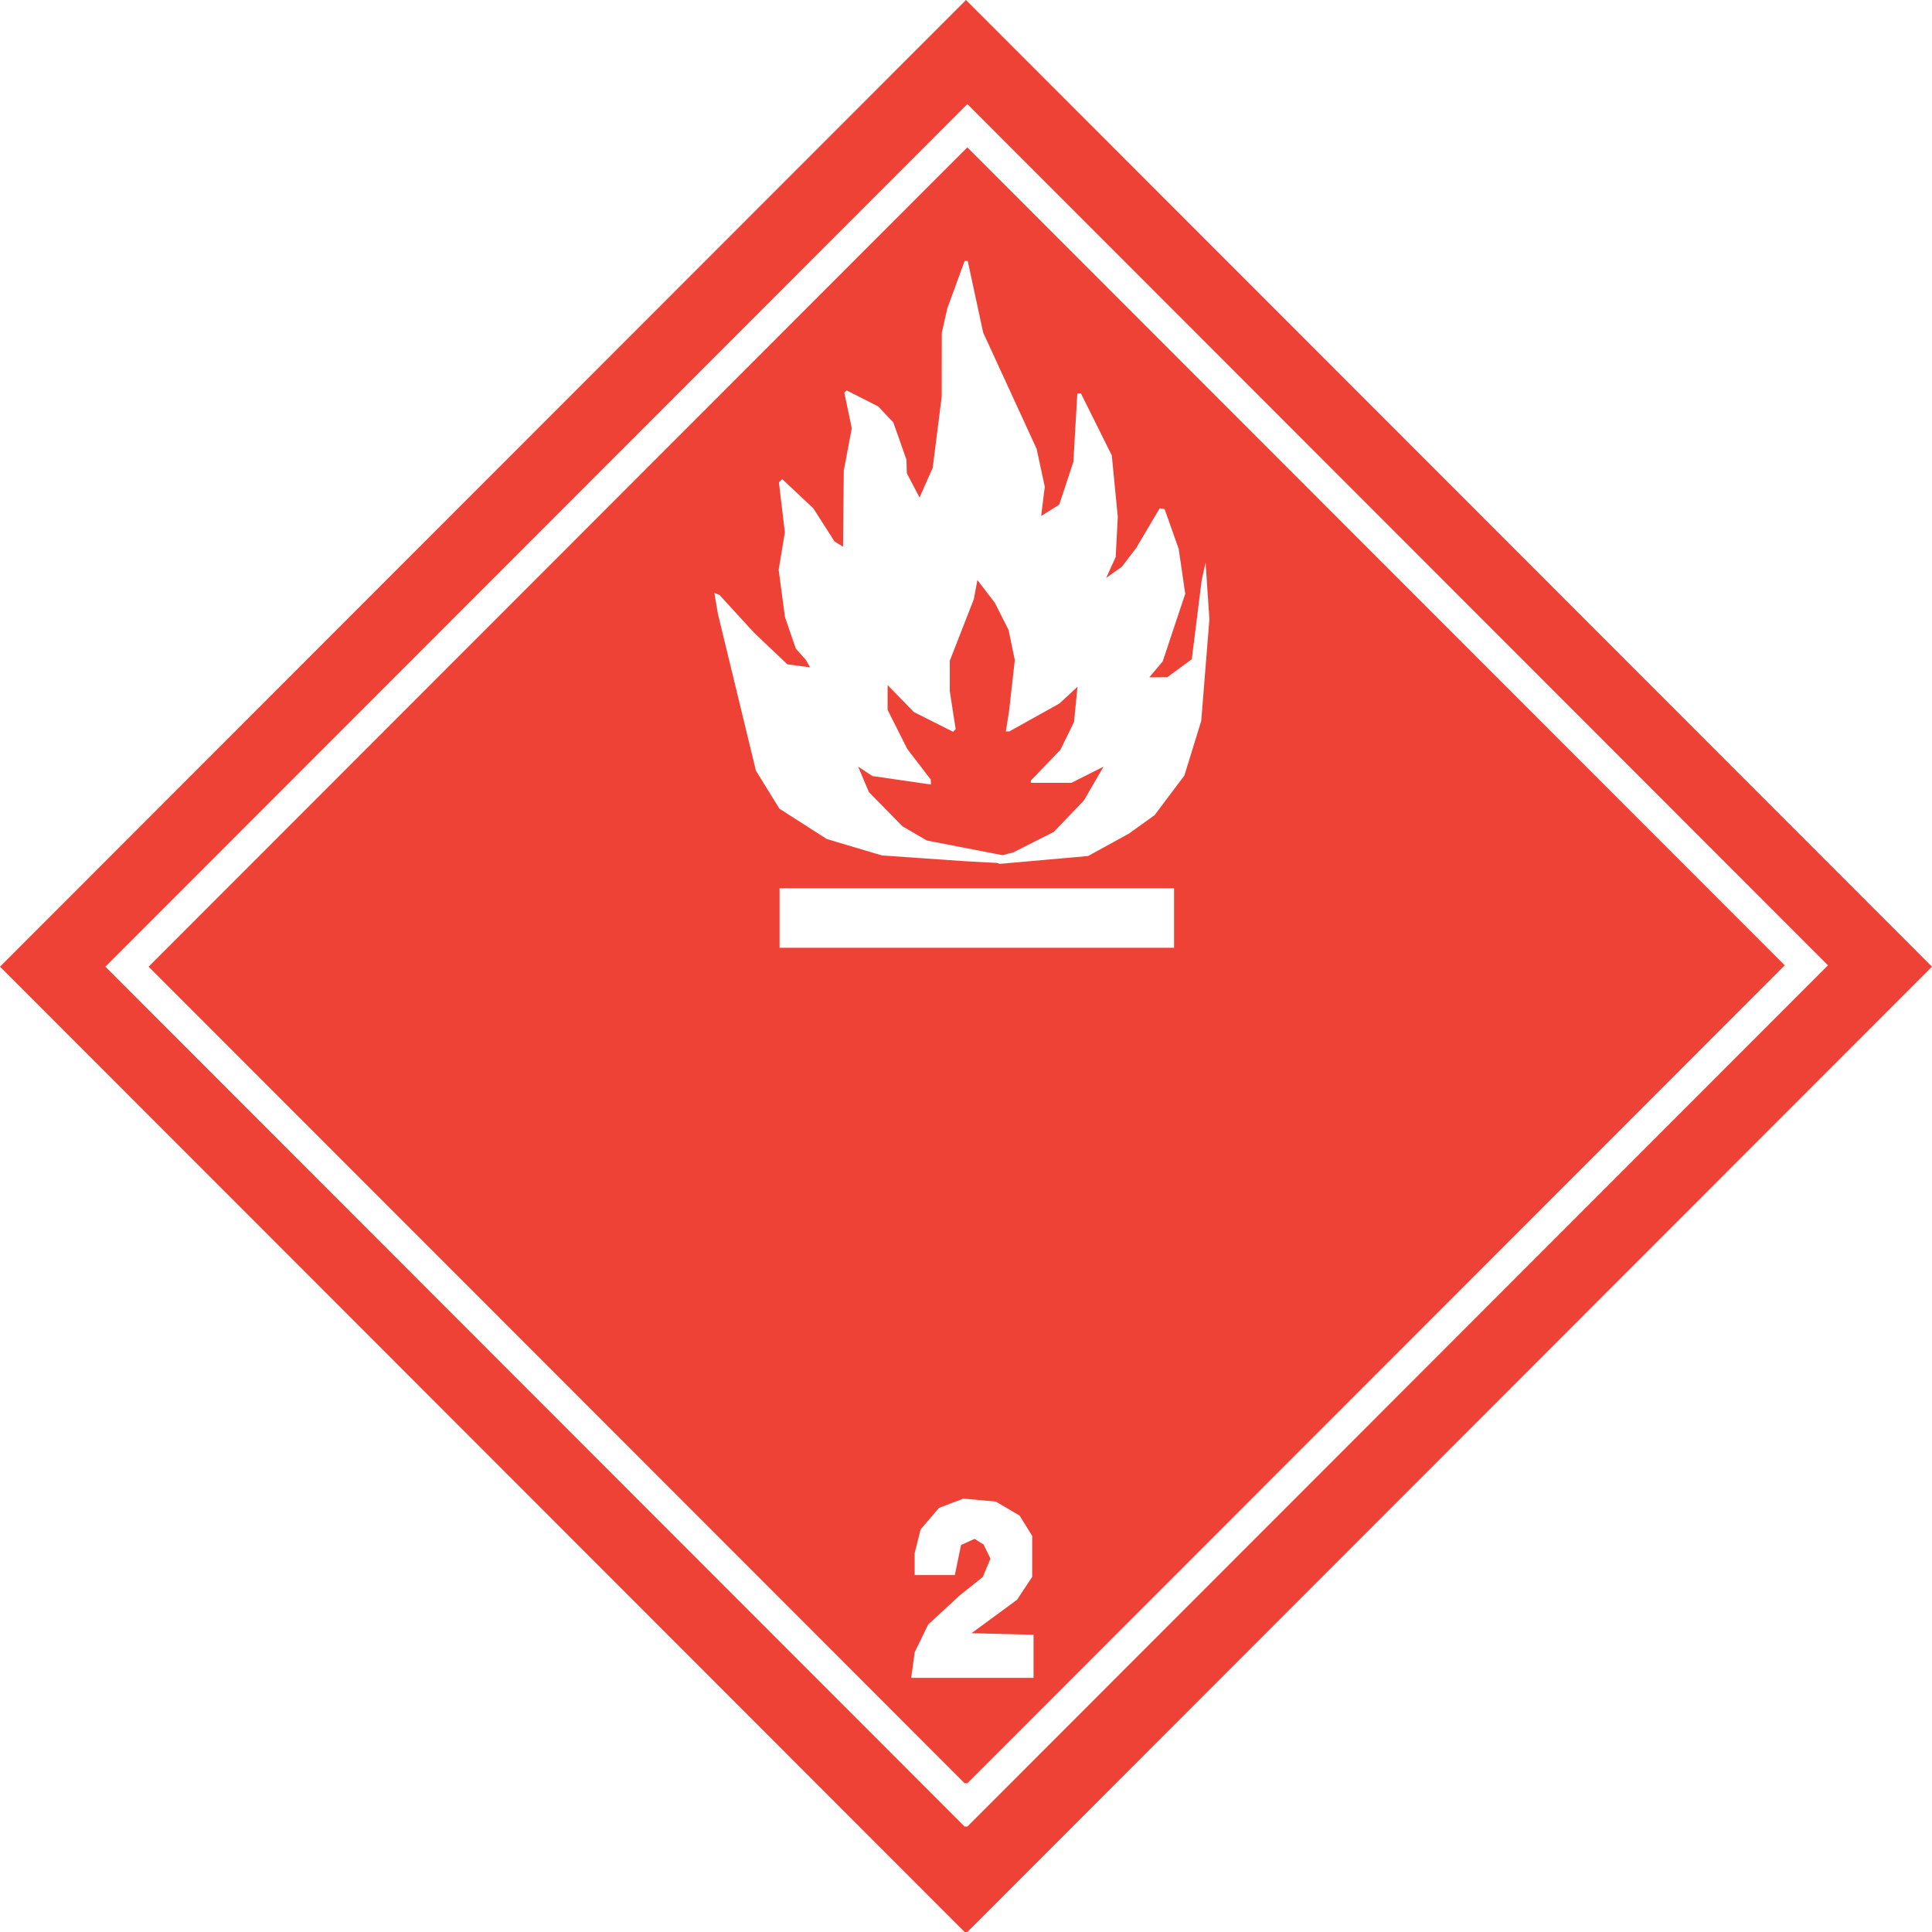 <?xml version="1.0" encoding="utf-8"?>
<svg width="85px" height="85px" viewBox="0 0 85 85" version="1.1" id="svg8" xmlns="http://www.w3.org/2000/svg">
  <g>
    <path style="fill: rgb(238, 66, 55);" d="M 21.22 63.765 L 0 42.53 L 21.25 21.265 L 42.5 0 L 63.75 21.265 L 85 42.53 L 63.78 63.765 L 42.56 85 L 42.5 85 L 42.44 85 L 21.22 63.765 Z M 61.492 61.415 L 80.423 42.47 L 61.491 23.525 L 42.559 4.58 L 23.598 23.555 L 4.637 42.53 L 23.538 61.445 L 42.44 80.361 L 42.5 80.361 L 42.56 80.361 L 61.492 61.415 Z M 24.49 60.493 L 6.538 42.53 L 24.549 24.507 L 42.559 6.483 L 60.54 24.477 L 78.521 42.47 L 60.541 60.464 L 42.56 78.457 L 42.5 78.457 L 42.44 78.457 L 24.49 60.493 Z M 45.472 72.869 L 45.472 71.922 L 44.107 71.888 L 42.742 71.855 L 43.744 71.119 L 44.745 70.383 L 45.079 69.878 L 45.412 69.374 L 45.412 68.473 L 45.412 67.572 L 45.135 67.124 L 44.857 66.678 L 44.332 66.37 L 43.808 66.062 L 43.095 65.998 L 42.383 65.933 L 41.848 66.137 L 41.314 66.341 L 40.909 66.815 L 40.504 67.288 L 40.372 67.81 L 40.241 68.331 L 40.241 68.814 L 40.241 69.297 L 41.125 69.297 L 42.008 69.297 L 42.145 68.635 L 42.282 67.974 L 42.579 67.839 L 42.875 67.704 L 43.074 67.827 L 43.273 67.95 L 43.425 68.262 L 43.577 68.572 L 43.409 68.976 L 43.24 69.379 L 42.734 69.784 L 42.226 70.189 L 41.531 70.832 L 40.835 71.475 L 40.54 72.081 L 40.244 72.687 L 40.167 73.252 L 40.09 73.818 L 42.781 73.818 L 45.472 73.818 L 45.472 72.869 Z M 51.654 40.389 L 51.654 39.08 L 42.975 39.08 L 34.297 39.08 L 34.297 40.389 L 34.297 41.697 L 42.975 41.697 L 51.654 41.697 L 51.654 40.389 Z M 45.929 37.834 L 47.872 37.661 L 48.769 37.168 L 49.667 36.675 L 50.231 36.27 L 50.796 35.864 L 51.452 34.992 L 52.108 34.119 L 52.479 32.917 L 52.85 31.714 L 53.029 29.479 L 53.209 27.243 L 53.124 25.994 L 53.04 24.745 L 52.952 25.15 L 52.865 25.555 L 52.65 27.279 L 52.434 29.003 L 51.896 29.399 L 51.356 29.795 L 50.96 29.797 L 50.563 29.801 L 50.86 29.448 L 51.156 29.095 L 51.65 27.611 L 52.145 26.127 L 52.002 25.138 L 51.858 24.15 L 51.548 23.274 L 51.238 22.399 L 51.129 22.382 L 51.02 22.365 L 50.51 23.228 L 50.001 24.091 L 49.681 24.511 L 49.361 24.932 L 49.014 25.178 L 48.668 25.425 L 48.877 24.966 L 49.086 24.507 L 49.132 23.622 L 49.178 22.737 L 49.046 21.387 L 48.914 20.037 L 48.236 18.673 L 47.557 17.309 L 47.478 17.309 L 47.398 17.309 L 47.311 18.813 L 47.225 20.317 L 46.913 21.261 L 46.601 22.205 L 46.204 22.453 L 45.807 22.7 L 45.886 22.057 L 45.966 21.414 L 45.787 20.581 L 45.608 19.748 L 44.432 17.19 L 43.255 14.632 L 42.916 13.056 L 42.576 11.48 L 42.509 11.48 L 42.441 11.481 L 42.06 12.522 L 41.68 13.562 L 41.558 14.097 L 41.436 14.632 L 41.433 16.047 L 41.431 17.461 L 41.233 19.019 L 41.036 20.578 L 40.746 21.234 L 40.456 21.889 L 40.176 21.354 L 39.896 20.819 L 39.888 20.521 L 39.88 20.224 L 39.591 19.403 L 39.301 18.582 L 38.969 18.232 L 38.637 17.881 L 37.941 17.528 L 37.246 17.175 L 37.196 17.224 L 37.147 17.273 L 37.311 18.058 L 37.475 18.842 L 37.299 19.771 L 37.123 20.7 L 37.107 22.377 L 37.091 24.054 L 36.902 23.937 L 36.713 23.818 L 36.248 23.092 L 35.784 22.365 L 35.099 21.722 L 34.414 21.079 L 34.342 21.151 L 34.269 21.223 L 34.4 22.324 L 34.53 23.424 L 34.394 24.247 L 34.258 25.069 L 34.396 26.106 L 34.535 27.143 L 34.774 27.842 L 35.015 28.54 L 35.233 28.784 L 35.451 29.027 L 35.546 29.194 L 35.642 29.361 L 35.14 29.293 L 34.638 29.226 L 33.907 28.532 L 33.177 27.838 L 32.414 27.005 L 31.651 26.172 L 31.54 26.13 L 31.429 26.088 L 31.507 26.546 L 31.585 27.005 L 32.421 30.455 L 33.257 33.905 L 33.773 34.741 L 34.29 35.577 L 35.334 36.247 L 36.378 36.915 L 37.591 37.276 L 38.804 37.636 L 40.682 37.766 L 42.56 37.895 L 43.214 37.93 L 43.868 37.965 L 43.927 37.986 L 43.986 38.006 L 45.929 37.834 Z M 42.441 37.301 L 40.776 36.978 L 40.241 36.666 L 39.706 36.354 L 38.97 35.605 L 38.233 34.856 L 37.993 34.292 L 37.753 33.726 L 38.068 33.935 L 38.383 34.143 L 39.669 34.329 L 40.954 34.515 L 40.954 34.409 L 40.954 34.303 L 40.436 33.628 L 39.917 32.953 L 39.485 32.093 L 39.052 31.234 L 39.052 30.688 L 39.052 30.141 L 39.629 30.734 L 40.205 31.326 L 41.068 31.761 L 41.93 32.195 L 41.988 32.137 L 42.046 32.079 L 41.916 31.244 L 41.787 30.409 L 41.787 29.739 L 41.787 29.069 L 42.315 27.717 L 42.843 26.365 L 42.923 25.941 L 43.002 25.518 L 43.388 26.024 L 43.774 26.53 L 44.074 27.124 L 44.374 27.718 L 44.511 28.38 L 44.647 29.041 L 44.521 30.164 L 44.394 31.288 L 44.323 31.734 L 44.253 32.18 L 44.33 32.18 L 44.406 32.18 L 45.504 31.568 L 46.601 30.957 L 47.004 30.587 L 47.405 30.217 L 47.329 30.99 L 47.253 31.763 L 46.955 32.374 L 46.657 32.984 L 46.005 33.663 L 45.353 34.342 L 45.353 34.391 L 45.353 34.44 L 46.248 34.44 L 47.143 34.44 L 47.847 34.084 L 48.551 33.729 L 48.121 34.471 L 47.691 35.213 L 47.027 35.907 L 46.364 36.601 L 45.472 37.051 L 44.58 37.502 L 44.343 37.563 L 44.105 37.624 L 42.441 37.301 Z"/>
  </g>
</svg>